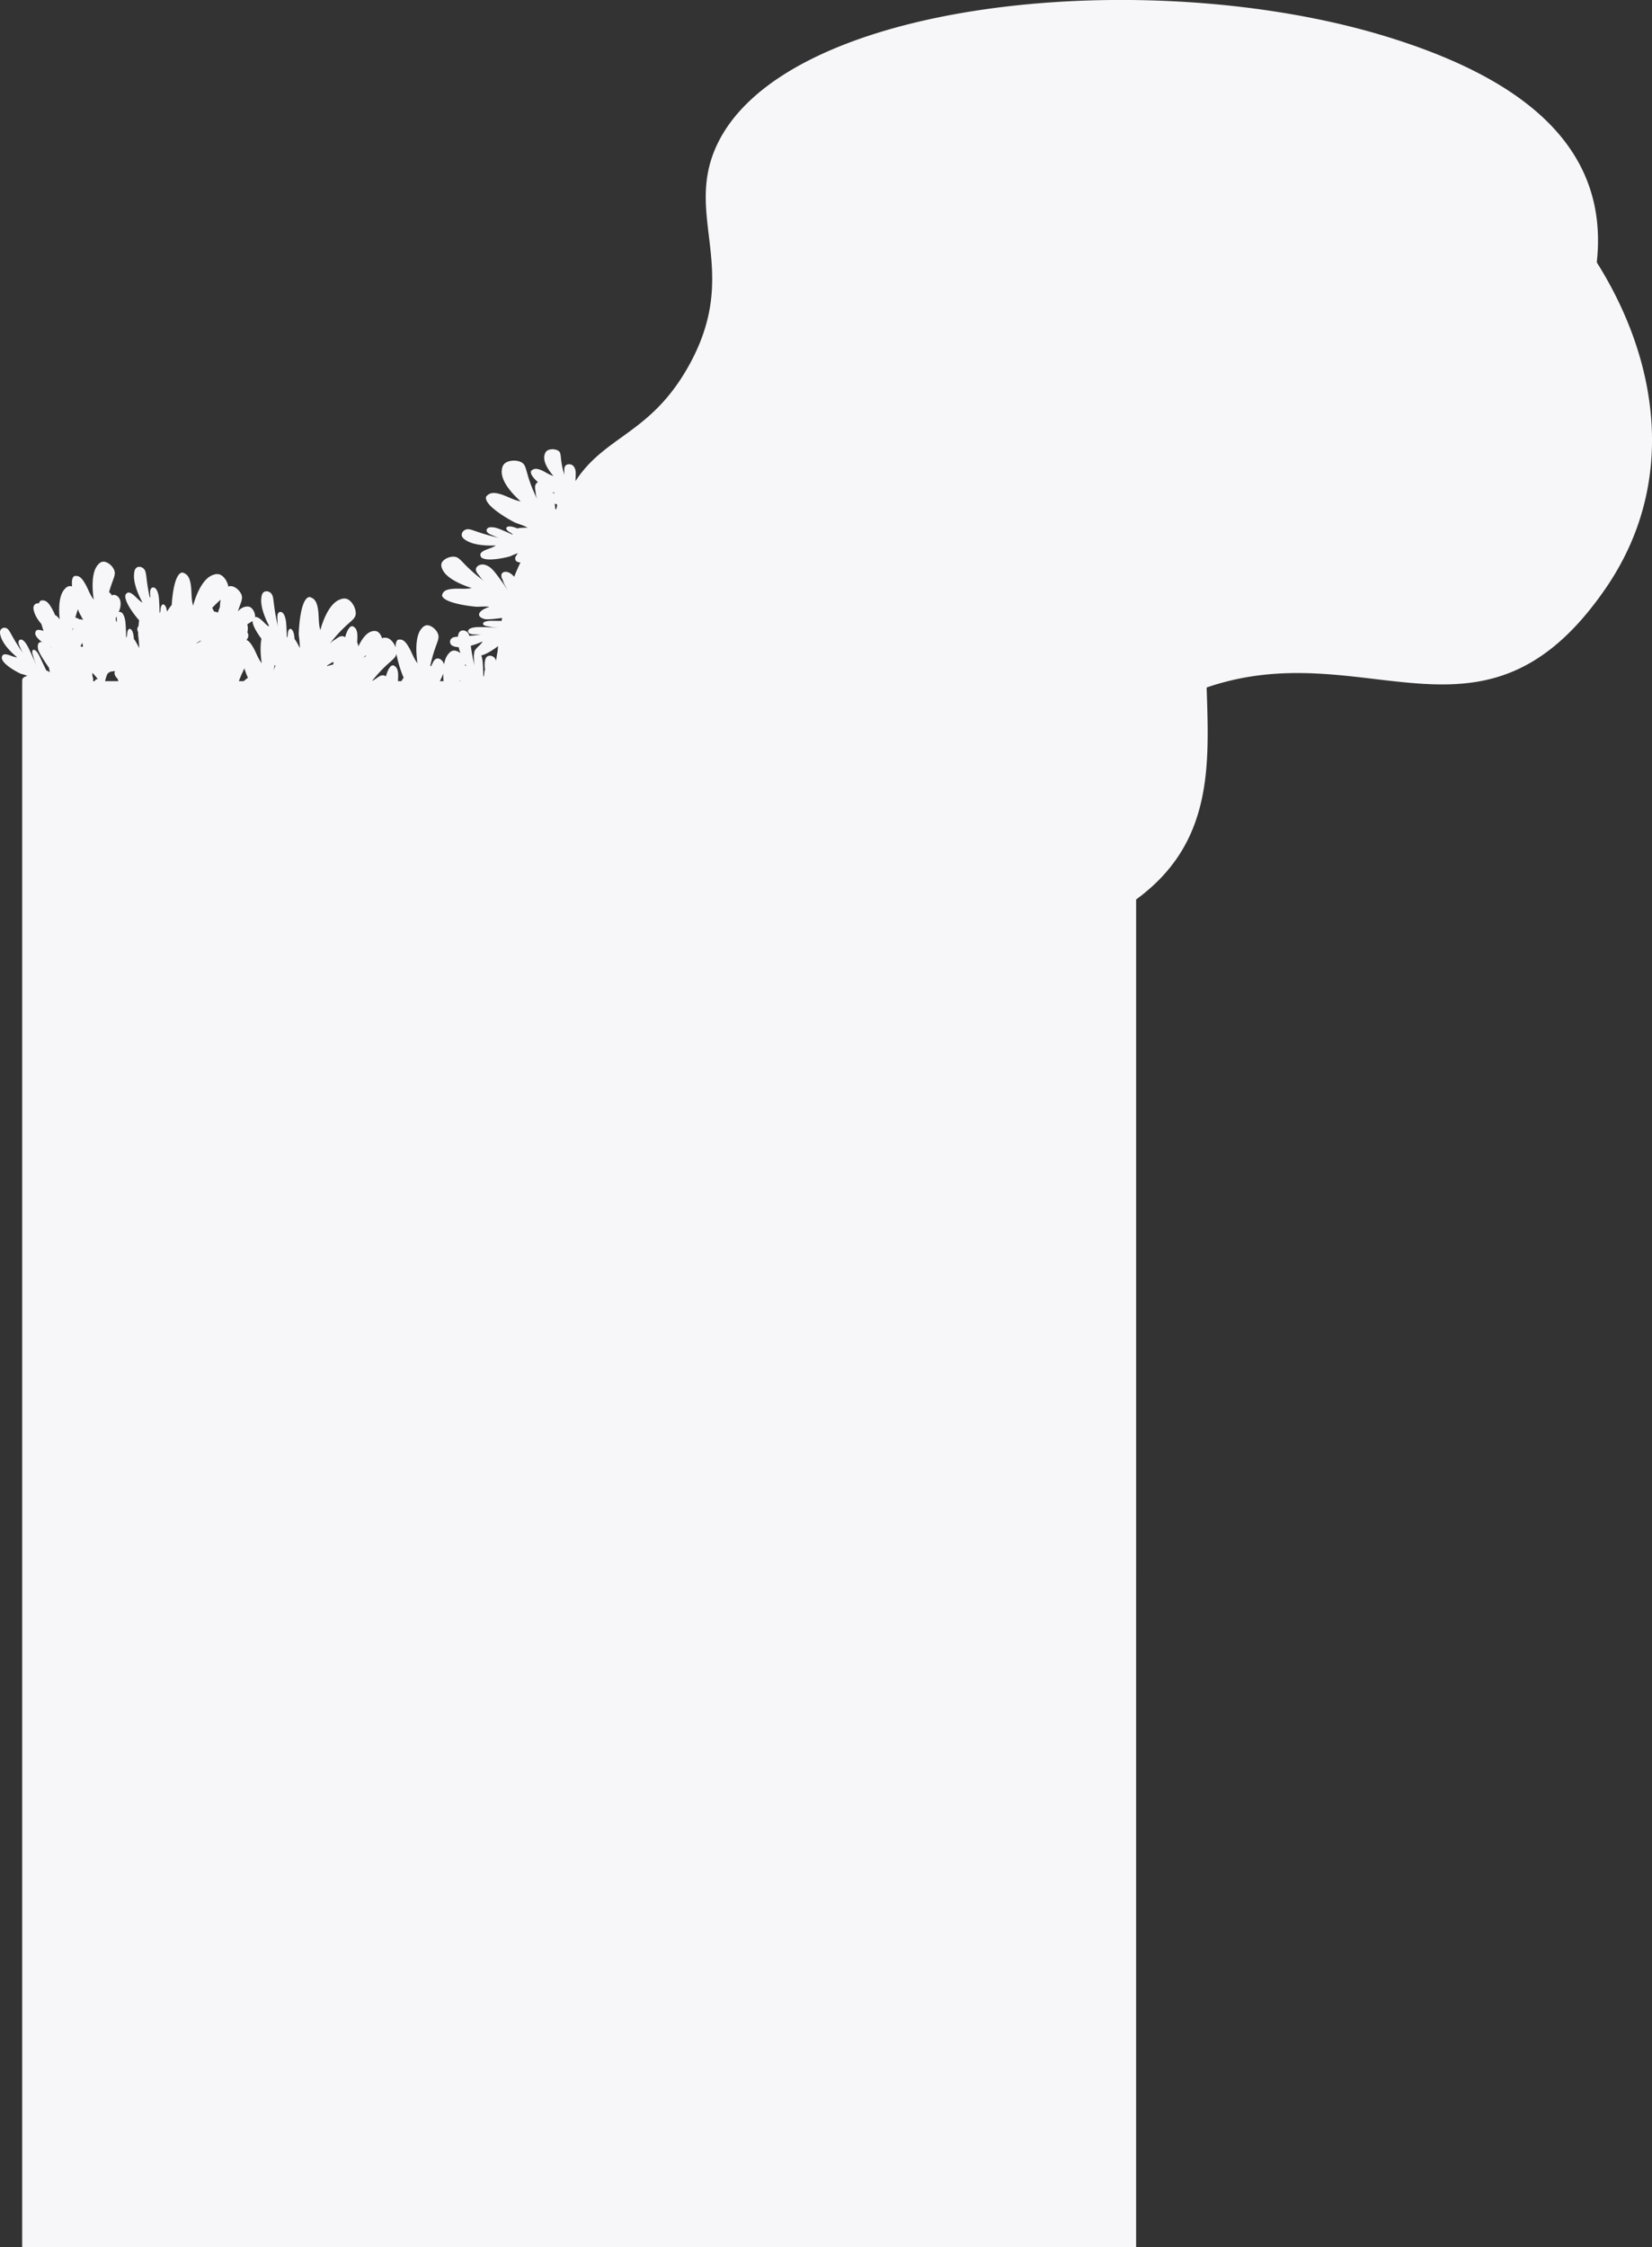 <svg xmlns="http://www.w3.org/2000/svg" width="2025.825" height="2755.185" viewBox="0 0 2025.825 2755.185">
  <rect x="0" y="0" width="2025.825" height="2755.185" fill="#333333" stroke="none"/>
  <path id="Union_8" data-name="Union 8" d="M-12623-790.815v-1920h.13a4.55,4.55,0,0,1-.021-1.781,4.814,4.814,0,0,1,2.066-3.026c.413-.286,3.886-1.845,4.166-1.46-.61-.876-6.3-2.356-7.636-2.686-1.179-.3-19.027-8.966-23.019-17.145a7.793,7.793,0,0,1-.724-2.232c.374-3.619,1.759-4.842,5.066-4.518,4.557.422,9.366,3.588,13.834,3.591-3.493-2.823-16.374-13.617-20.028-25.257-.622-1.984-1.679-5.426-.454-7.959a5.525,5.525,0,0,1,7.036-2.613c3.966,1.53,4.9,6.556,13.964,20.847,3.231,5.1,6.556,9.83,7.022,10.512a34.033,34.033,0,0,1-2.969-5.642c-1.013-2.314-2.391-4.616-2.807-7.032-.705-3.991,2.426-6.064,5.648-3.464,3.972,3.191,6.318,8.757,8.49,13.344,2.673,5.623,5.076,11.4,7.518,17.116-.78-2.213-1.73-4.448-2.482-6.645-.692-2.035-1-4.093-1.756-6.153-.863-2.333-1.324-7.1,1.876-6.153,3.093.921,6.014,7,7.062,9.239,2.226,4.708,5.175,11.014,7.68,16.014a13.911,13.911,0,0,1,4.3,2.292c-.355-1.781-.755-3.73-1.044-5.493-5.7-8.3-12.716-19.037-13.443-22.964-.755-4.048-.394-8.261,3.268-8.683a6.069,6.069,0,0,1,1.714.086c-3.4-2.565-6.4-5.426-7.766-8.233a7.7,7.7,0,0,1-.724-2.232c.374-3.619,1.756-4.842,5.067-4.518a22.024,22.024,0,0,1,5.175,1.311c-.851-2.524-1.774-5.461-2.647-8.56-3.643-4.219-7.1-9.236-8.722-14.417-.623-1.984-1.68-5.426-.454-7.959a5.481,5.481,0,0,1,6.178-2.873,6,6,0,0,1,2.149-3.378c4.62-1.051,7.7.552,11.37,5.8a71.261,71.261,0,0,1,5.816,10.792c.2.425.4.851.6,1.273a5.427,5.427,0,0,1,1.784.99,18.6,18.6,0,0,1,3.756,4.258c-1.061-10.042-1.765-27.816,5.448-36.55,1.521-1.832,4.2-5.023,8.585-4.242a10.49,10.49,0,0,1,1.156.276c-.622-5.893-.143-10.76,2.489-12.6,4.616-1.051,7.7.552,11.366,5.8a71.018,71.018,0,0,1,5.819,10.792c1.984,4.245,3.963,8.48,6.858,12.182-.994-6.661-4.214-31.384,4.728-42.211,1.521-1.832,4.2-5.023,8.585-4.242s9.369,4.867,11.541,9.7c2.9,6.442-1.08,10.087-6.109,27.644a8.3,8.3,0,0,1,1.594,1.254,7.921,7.921,0,0,1,1.794,2.788c3.772-2.531,9.693,1.33,10.611,7.372.742,4.886-.486,9.179-2.162,13.065,1.742-.851,4.07.022,5.588,2.765,2.873,5.229,2.927,11.8,3.219,17.361.194,3.638.292,7.28.355,10.912a5.714,5.714,0,0,1,.73-.756,37.7,37.7,0,0,0,.537-4.239c.11-2.7,1.756-7.483,4.784-4.816,2.648,2.324,3.261,8.556,3.471,11.766.492.555.955,1.143,1.384,1.737.66.93,5.1,8.722,4.73,9.229.9-1.175-.539-13.046-.914-15.84a33.263,33.263,0,0,1,.006-3.407c-1.089-2.385-1.556-5-.143-6.82a4.019,4.019,0,0,1,.578-.6c.188-2.276.432-4.772.752-7.356-2.781-2.9-19.1-22.628-16.726-31.206,2.026-3.251,4.077-3.626,7.525-1.515,4.756,2.918,8.53,8.579,13.4,11.058-2.521-4.607-11.651-22-10.392-35.083.2-2.226.623-6.086,3.077-7.8s6.232-1.184,8.8,1.384c3.625,3.657,2.378,8.931,5.788,27.533.479,2.6,1,5.163,1.463,7.363.267.089.53.187.781.286-.006-.248-.01-.5-.016-.768-.054-2.756-.521-5.693.124-8.245,1.038-4.188,5.337-4.429,7.689-.178,2.87,5.229,2.924,11.8,3.22,17.361.193,3.638.288,7.28.352,10.912a5.906,5.906,0,0,1,.73-.756,37.692,37.692,0,0,0,.54-4.239c.107-2.7,1.756-7.483,4.784-4.816,1.826,1.6,2.684,5.073,3.108,8.121a48.568,48.568,0,0,1,5.731-8.137c.755-12.9,3.832-39.077,13.049-39.823,5.477,1.556,8.09,4.785,9.712,11.792,2.238,9.684.65,19.266,3.436,28.848,1.914-6.88,9.483-32.175,24.057-37.537,2.479-.908,6.813-2.451,11.223.692,3.884,2.769,7.122,8.271,7.973,13.5a7.044,7.044,0,0,1,4.229-.508c4.381.781,9.369,4.867,11.54,9.7,2.506,5.556-.117,9.036-4.111,21.161,2.636-2.857,5.75-5.115,9.271-5.737,1.721-.3,4.718-.8,7.451,1.686a14.724,14.724,0,0,1,4.433,10.792c-.007.086-.013.172-.022.254,1.264-.372,2.718.041,4.581,1.184,4.172,2.556,7.585,7.22,11.643,10a8.321,8.321,0,0,1,.921-.5c-3.258-6.172-10.7-21.631-9.554-33.524.2-2.226.622-6.086,3.077-7.8s6.232-1.184,8.8,1.384c3.625,3.657,2.374,8.931,5.787,27.533,1.286,7.007,2.861,13.665,2.928,13.97a35.468,35.468,0,0,1-.7-7.09c-.055-2.756-.521-5.693.12-8.245,1.042-4.188,5.341-4.429,7.693-.178,2.87,5.229,2.924,11.8,3.219,17.361.194,3.638.289,7.28.353,10.912a5.653,5.653,0,0,1,.73-.756,37.7,37.7,0,0,0,.536-4.239c.111-2.7,1.76-7.483,4.788-4.816,2.645,2.324,3.258,8.556,3.471,11.766.488.555.952,1.143,1.381,1.737.66.93,5.105,8.722,4.73,9.229.9-1.175-.54-13.046-.911-15.84-.337-2.67,1.353-45.773,13.218-46.732,5.477,1.556,8.086,4.785,9.709,11.792,2.238,9.684.653,19.266,3.438,28.848,1.914-6.88,9.483-32.175,24.056-37.537,2.48-.908,6.813-2.451,11.221.692s7.981,9.8,8.182,15.592c.267,8.191-6.41,9.128-21.45,25.52-5.724,6.236-10.778,12.785-10.883,12.916a24.494,24.494,0,0,1,6.391-5.242c2.7-1.673,5.185-4.137,8.427-4.521a6.449,6.449,0,0,1,4.492,1.257c1.994-7.039,5.026-13.881,9.09-13.516,3.56,1.591,5.09,3.924,5.715,8.56.5,3.775.121,7.391-.028,11.039a28.439,28.439,0,0,1,1.353,4.394c.057.241.111.486.162.727,2.721-5.877,8.887-17.094,17.455-18.608,1.721-.3,4.719-.8,7.449,1.686a14.826,14.826,0,0,1,4.016,6.956,10.42,10.42,0,0,1,9.633,1.238,21.339,21.339,0,0,1,7.131,10.182c-.155-4.467.556-8,2.712-9.512,4.619-1.051,7.705.552,11.369,5.8a70.916,70.916,0,0,1,5.816,10.792c1.984,4.248,3.963,8.483,6.861,12.182-.994-6.661-4.217-31.384,4.725-42.211,1.523-1.832,4.2-5.02,8.585-4.242s9.372,4.87,11.544,9.7c3.073,6.823-1.571,10.506-7.007,30.886-.849,3.181-1.6,6.356-2.187,9.007a9.88,9.88,0,0,1,.889.632c.206-.387.422-.784.654-1.2,1.422-2.6,2.406-5.728,4.689-7.468,3.574-2.734,9.331.67,10.68,6.331.88-4.893,2.467-9.4,5.153-12.649,1.523-1.832,4.2-5.02,8.585-4.242a14.611,14.611,0,0,1,6.354,3.127,70.044,70.044,0,0,1-2.149-7.325c-.705-.051-1.4-.124-2.086-.229-2.061-.311-5.613-.87-7.356-3.083a5.522,5.522,0,0,1,.736-7.468c1.622-1.508,3.737-1.86,7.772-2.118.264-2.238.879-5.235,2.962-6.689,2.454-1.718,6.232-1.187,8.8,1.381a8.84,8.84,0,0,1,2.279,4.334c.972-.1,1.984-.2,3.048-.321,6-.667,11.706-1.581,12.525-1.7a33.942,33.942,0,0,1-6.372.194c-2.524-.1-5.2.124-7.55-.559-3.9-1.118-4.388-4.839-.639-6.6,4.61-2.172,10.64-1.842,15.717-1.778,6.226.06,12.478.435,18.678.746-2.327-.27-4.756-.394-7.062-.686-2.13-.267-4.117-.889-6.3-1.115-2.477-.248-6.963-1.924-4.705-4.385,2.182-2.378,8.922-2.337,11.4-2.3,3.171.038,6.991.1,10.76.121.229-1.222.46-2.419.7-3.639-8.886,1.226-18.442,2.223-21.687,1.324-3.972-1.1-7.6-3.267-6.375-6.743.638-1.756,2.4-3.372,4.292-4.591.81-.518,7.674-3.889,8.163-3.537-1.178-.825-11.963-.27-14.487-.124-2.429.146-42-3.766-43.614-13.982,1.079-4.61,3.873-6.68,10.2-7.674a71.5,71.5,0,0,1,12.249-.5c4.688.079,9.362.159,13.96-.822-6.427-2.029-30.058-9.969-35.867-22.752-.981-2.172-2.674-5.979-.051-9.576s8.483-6.29,13.779-6.121c7.477.226,8.753,6.017,24.688,19.834,6.153,5.334,12.551,10.112,12.5,10.071a25.222,25.222,0,0,1-5.2-5.791c-1.718-2.419-4.1-4.674-4.66-7.487-.931-4.632,5.273-8.458,11.229-6.6,7.28,2.276,11.229,8.15,14.929,12.884,4.537,5.833,8.582,11.935,12.7,17.932-1.276-2.378-2.892-4.756-4.092-7.134-1.127-2.213-1.5-4.613-2.747-6.826-1.422-2.524-1.815-8.169,4.239-8.334,4.337-.108,8.213,3.327,10.655,6.048q3.5-8.868,7.629-17.542c-2.562-.1-5.029-.838-6.022-2.861a5.026,5.026,0,0,1,0-4.01c.193-.54,2.571-4.366,3.086-4.261-1.226-.251-7.7,2.727-9.217,3.432-1.448.683-28.781,7.734-35.816,1.508-2.035-3.245-1.471-5.251,1.937-7.423,4.705-3,11.448-3.908,15.811-7.2-5.244.248-24.882.825-36.086-6.039-1.911-1.159-5.2-3.226-5.664-6.185s1.667-6.121,5.1-7.3c4.88-1.654,9.071,1.781,27.286,6.867,6.864,1.918,13.537,3.419,13.843,3.492a35.408,35.408,0,0,1-6.684-2.479c-2.5-1.156-5.344-2.026-7.354-3.721-3.308-2.772-1.645-6.743,3.21-6.991,5.96-.289,11.891,2.543,17.015,4.715,3.355,1.422,6.671,2.93,9.963,4.467a5.722,5.722,0,0,1-.358-.988,37.74,37.74,0,0,0-3.575-2.343c-2.378-1.28-5.956-4.858-2.229-6.41,3.248-1.359,9.118.822,12.1,2.038.715-.2,1.445-.356,2.166-.483,1.127-.184,10.074-.765,10.369-.206-.664-1.324-11.963-5.232-14.634-6.121-2.552-.87-40.55-21.282-36.21-32.369,3.8-4.239,7.843-5.169,14.855-3.556,9.684,2.232,17.6,7.858,27.432,9.553-5.344-4.734-24.762-22.625-23.189-38.074.27-2.629.784-7.2,5.54-9.782s12.306-2.876,17.6-.518c7.478,3.35,5.392,9.76,13.532,30.464,3.1,7.877,6.766,15.294,6.839,15.446a24.593,24.593,0,0,1-1.911-8.042c-.318-3.166-1.445-6.474-.369-9.553a6.439,6.439,0,0,1,3.1-3.489c-5.452-4.877-10.271-10.6-8.163-14.094,2.99-2.5,5.759-2.854,10.2-1.387,6.1,2.029,10.688,6.143,16.964,7.861-2.965-3.372-13.678-16.113-10.861-25.958.492-1.673,1.35-4.591,4.781-5.956a14.727,14.727,0,0,1,11.646.746c4.533,2.626,2.4,6.617,5.368,20.453,1.152,5.337,2.721,10.4,2.721,10.385a15.053,15.053,0,0,1-.343-5.3c.146-2.07-.2-4.261.857-6.185,1.74-3.166,7.524-3.5,10.3-.372,3.384,3.826,2.892,8.769,2.794,12.925-.036,1.862-.134,3.726-.266,5.589,36.444-55.941,91.832-57.668,138.41-140.442,65.651-116.647-5.441-182.4,34.248-269.927,81.98-180.8,532.133-224.177,823.374-134.227,149.851,46.3,273.133,125.5,256.383,276.346,76.578,121.594,98.993,272.159,10.493,400.361-92.816,134.446-183.312,122.324-285.8,110.2-59.095-6.991-122.175-13.983-191.985,7.131q-5.681,1.718-11.113,3.645c3.127,95.675,8.008,190.858-86.481,259.882V-790.815Zm536.482-1920h1.039c-.245-.3-.5-.619-.766-.949C-12086.332-2711.449-12086.424-2711.135-12086.517-2710.814Zm-24.018-.575c-.061.124-.124.251-.185.375l.1.2h4.346c-.222-2.807-.374-5.966-.346-9.239A76.782,76.782,0,0,1-12110.534-2711.389Zm-57.353-18.815c3.56,1.591,5.09,3.927,5.715,8.56.5,3.7.134,7.252-.019,10.83h4.267a50.228,50.228,0,0,1,2.791-4.315c-.248-.448-.454-.819-.6-1.083a150.343,150.343,0,0,1-8.362-28.031c-1.086,6.185-7.846,8.48-21.3,23.145-3.128,3.407-6.055,6.906-8.084,9.4.1.171.2.34.309.514a32.863,32.863,0,0,1,3.279-2.241c2.705-1.673,5.185-4.137,8.427-4.518a6.421,6.421,0,0,1,4.5,1.257c1.94-6.863,4.869-13.532,8.778-13.532C-12168.093-2730.217-12167.99-2730.213-12167.887-2730.2Zm-189.389,19.389h5.9c.454-.381.918-.768,1.388-1.156,1.3-1.079,2.642-2.156,3.918-3.054-.272-.5-.5-.9-.66-1.187a101.371,101.371,0,0,1-3.746-10.227A156.094,156.094,0,0,0-12357.275-2710.814Zm-160.465-9.665c-1.137,1.016-2.388,4.82-3.606,9.665H-12505c-.327-.946-.626-1.9-.89-2.851q-.152-.138-.3-.286c-1.845-1.8-4.324-5.283-3.4-7.969a5.327,5.327,0,0,1,.588-1.222C-12512-2722.764-12514.733-2723.165-12517.74-2720.479Zm-19.106,3.819c.825.965,1.079,3.153.736,5.845h2.045c.845-1.978,2.406-2.826,3.86-2.426-.016-.051-.031-.1-.048-.152-1.229-1.587-2.488-3.143-3.886-4.705a36.353,36.353,0,0,0-2.845-2.921C-12536.951-2719.707-12536.913-2718.259-12536.847-2716.659Zm476.835-25.663c1.829,4.772,1.905,10.29,2.156,15.056.2,3.642.292,7.28.355,10.912a5.91,5.91,0,0,1,.729-.756,37.474,37.474,0,0,0,.537-4.239,10.314,10.314,0,0,1,.822-3.546,33.238,33.238,0,0,1-.365-8.3c.2-2.229.622-6.086,3.076-7.8s6.232-1.187,8.8,1.381a8.432,8.432,0,0,1,2.128,3.778c.444-3.9,1.057-8.061,1.886-12.017.146-1.978.311-3.969.492-5.944C-12043-2750.948-12052.548-2744.17-12060.012-2742.322Zm-254.954,19.345a24.576,24.576,0,0,1,2.7-6.8l-1.118-.727C-12314.369-2726.139-12314.976-2722.939-12314.966-2722.977Zm242.086-31.226c.41,3.064.959,6.718,1.766,11.119,1.285,7.007,2.86,13.665,2.927,13.973a35.356,35.356,0,0,1-.7-7.093c-.057-2.756-.521-5.693.121-8.242a6.416,6.416,0,0,1,.225-.724,4.657,4.657,0,0,1,.912-3.543c2.378-3.908,7.33-6.845,9.293-10.855A91.06,91.06,0,0,1-12072.88-2754.2Zm-7.2,24.073a15.254,15.254,0,0,0,1.7,1.013c-.337-.616-.794-1.46-1.327-2.492C-12079.811-2731.137-12079.937-2730.645-12080.084-2730.13Zm-168.906.1c.013.289.028.578.041.867a.009.009,0,0,1,.006,0c2.492-1.051,5.252-1.276,7.716-2.426-.114-1.019-.226-2.045-.324-3.061C-12244.006-2733.061-12246.5-2731.534-12248.99-2730.026Zm-98-50.4a10.548,10.548,0,0,1,.5,1.965,20.253,20.253,0,0,1-.361,7.779,7.1,7.1,0,0,1,.739,6.375,10.473,10.473,0,0,1-1.866,2.969c2.092.81,3.987,2.616,6.067,5.6a71.018,71.018,0,0,1,5.819,10.792c1.984,4.248,3.962,8.483,6.857,12.182-.7-4.724-2.53-18.535-.339-30.029-4.893-6.528-10.82-15.764-10.96-21.777C-12342.073-2783.476-12344.191-2782.272-12347-2780.421Zm141.479,41.6a13.75,13.75,0,0,1,3.664-2.239c.258-.575.521-1.152.794-1.73C-12203.652-2740.579-12205.529-2738.817-12205.517-2738.823Zm-381.98-12.312a1.831,1.831,0,0,0-.095-.686c-.286-.149-.578-.308-.883-.473C-12587.862-2751.726-12587.468-2751.291-12587.5-2751.136Zm36-2.505a12.681,12.681,0,0,1,2.08,1.086,7.129,7.129,0,0,1,.98-1.048c-.234-1.187-.464-2.387-.647-3.515-.111-.165-.226-.33-.34-.5Q-12550.437-2755.613-12551.5-2753.641Zm142.26-3.845c0,.133-.007.263-.007.4,1.429-.73,2.857-1.457,4.3-2.073.1-.041.2-.083.293-.121q.447-.753.933-1.514C-12405.554-2759.683-12407.395-2758.584-12409.236-2757.486Zm-152.331-15.522q.057.1.105.191a21.9,21.9,0,0,1,.924-2.445c-.137-.26-.271-.514-.394-.765C-12561.186-2774.849-12561.4-2773.824-12561.567-2773.008Zm54.031-16.383c-.3.61-.6,1.213-.907,1.819.292,1.457.577,2.848.848,4.115a7.666,7.666,0,0,1,.711-.584c0-.054,0-.108,0-.162-.038-2.019-.3-4.137-.185-6.131C-12507.228-2790.016-12507.384-2789.7-12507.536-2789.391Zm-40.674,3.734c-1.578-3.251-3.778-7.223-4.524-8.553a51.031,51.031,0,0,1-1.886-4.762c-.978,2.823-2.067,6.178-3.2,10.246a12.9,12.9,0,0,1,4.568,1.806c.117.07.337.226.629.438a4.914,4.914,0,0,1,1.146-.133A6.517,6.517,0,0,1-12548.21-2785.657Zm165.236-9.03a52.7,52.7,0,0,1,2.4-6.864,62.828,62.828,0,0,1,.972-9.179c-2.807,2.524-6.251,5.715-10.366,10.09.88,1.533,1.68,3.108,2.448,4.7.016,0,.032,0,.048-.006a5.364,5.364,0,0,1,.676-.041A6.661,6.661,0,0,1-12382.974-2794.687Zm413.838-126.334c.458-.521.905-1.022,1.369-1.54a26.4,26.4,0,0,0,.742-4.877c-.965-.346-1.937-.7-2.892-1.051C-11969.614-2926-11969.364-2923.51-11969.136-2921.021Zm-2.756-20.25a6.116,6.116,0,0,1,2.156.34,7.017,7.017,0,0,0-2.489-1.734C-11972.1-2942.2-11971.993-2941.734-11971.892-2941.271Z" transform="translate(12650.183 3546)" fill="#f7f7f9"/>
</svg>
